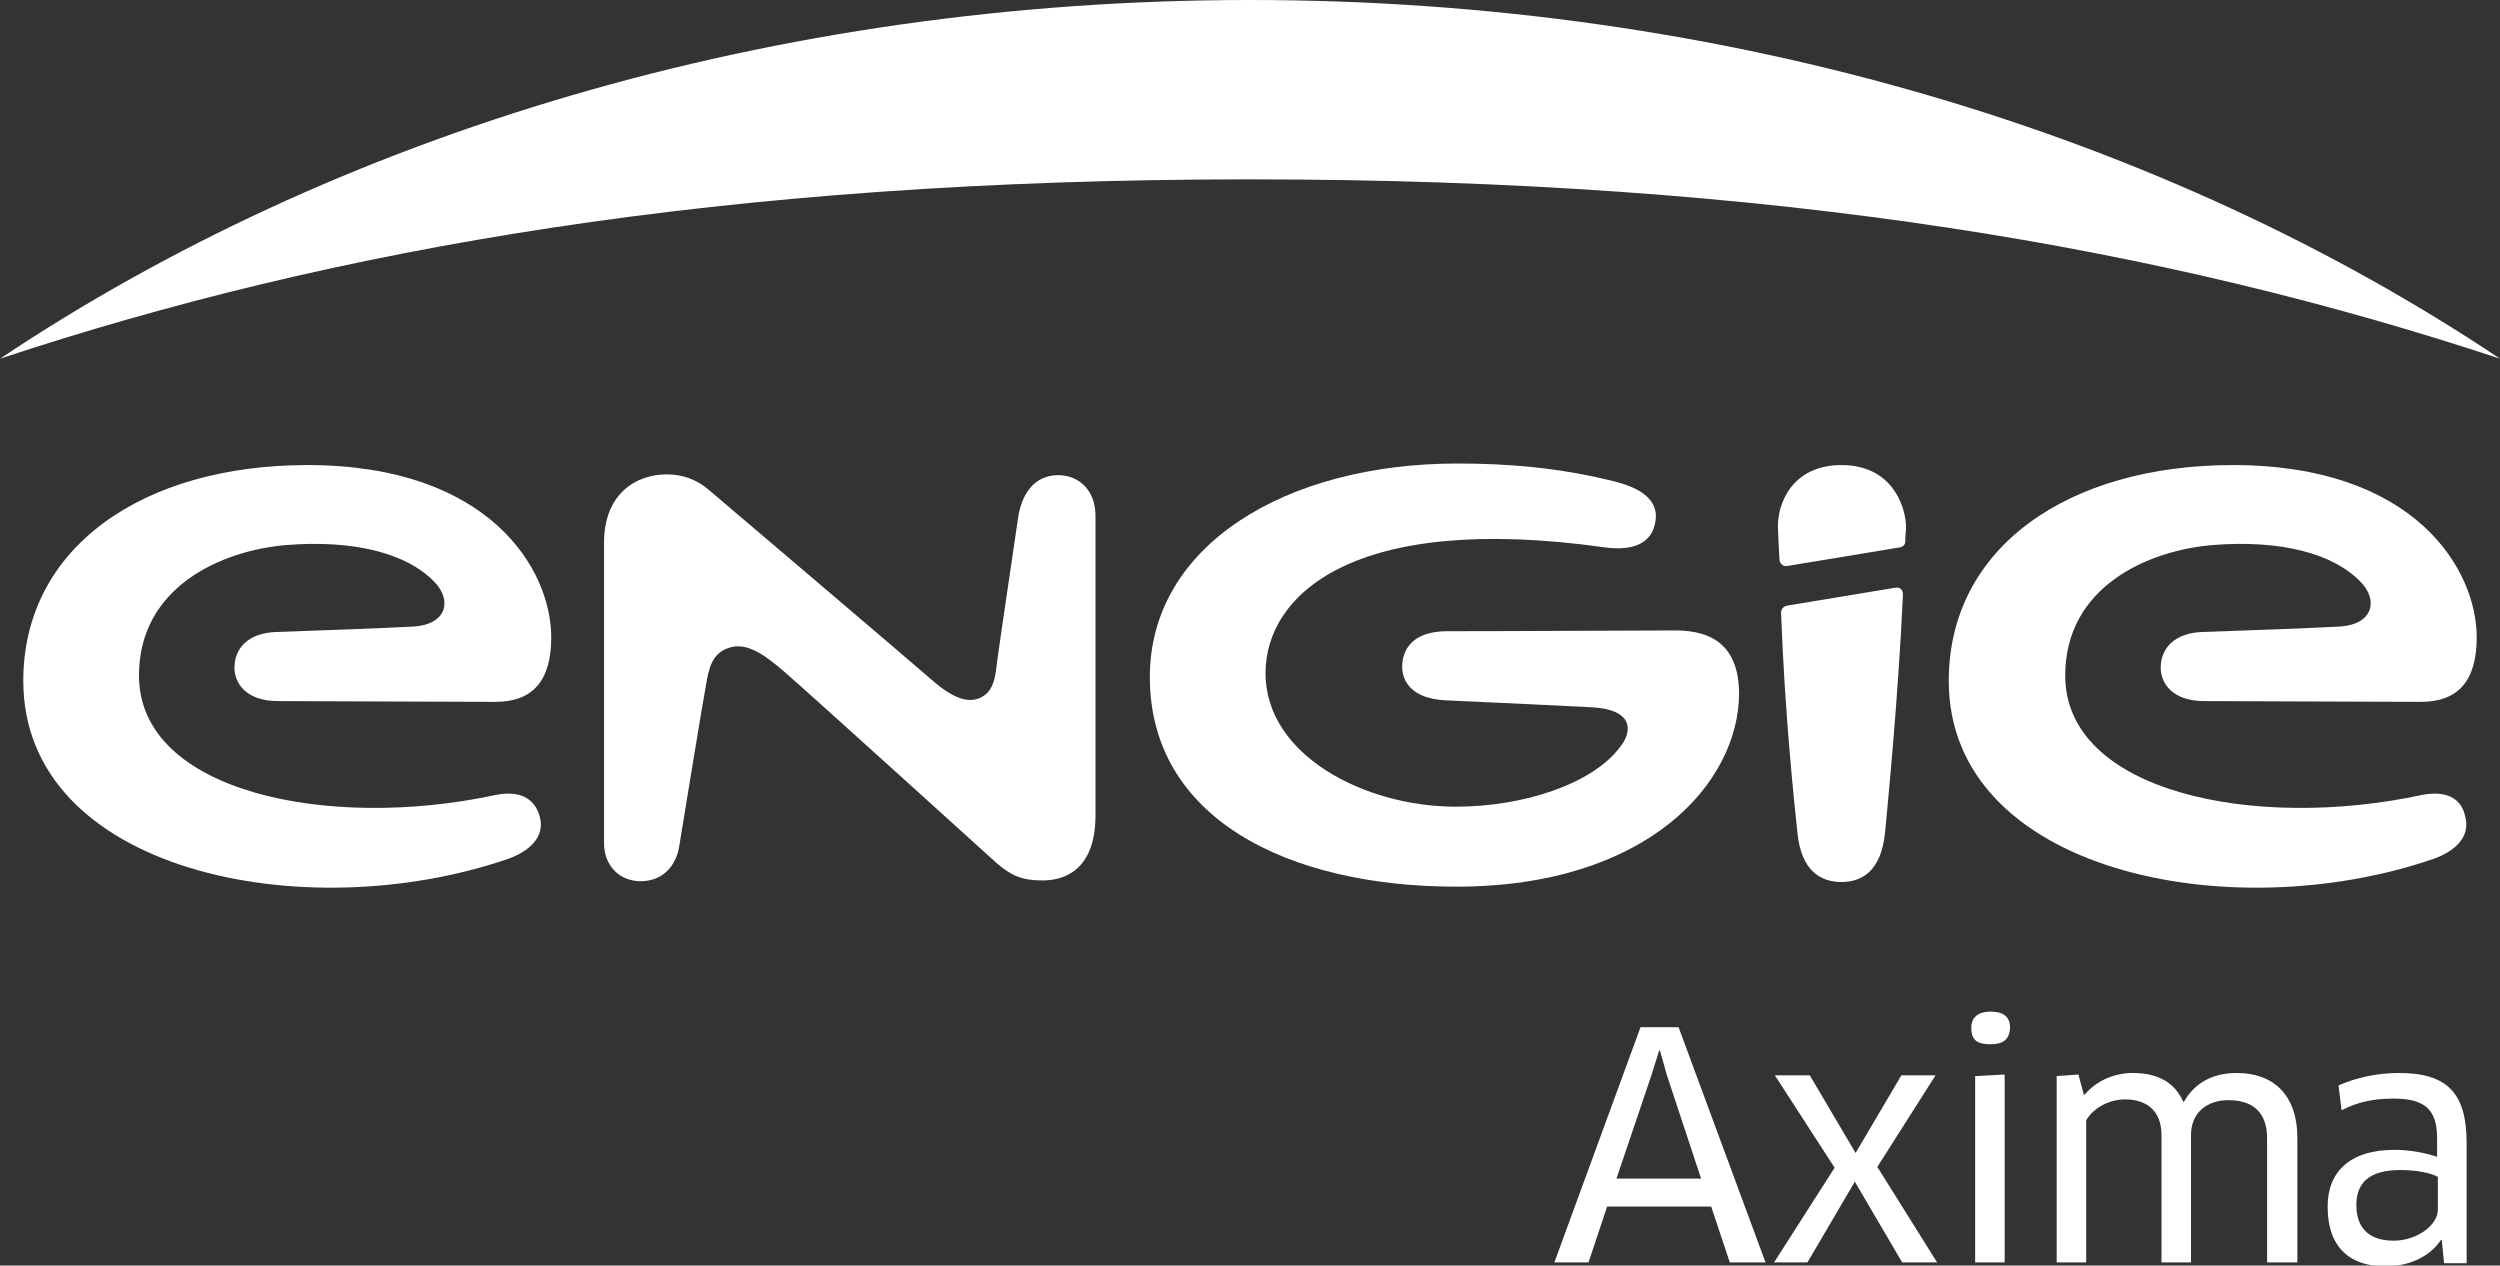 <?xml version="1.0" encoding="utf-8"?>
<!-- Generator: Adobe Illustrator 23.0.3, SVG Export Plug-In . SVG Version: 6.00 Build 0)  -->
<svg version="1.1" id="Calque_1" xmlns="http://www.w3.org/2000/svg" xmlns:xlink="http://www.w3.org/1999/xlink" x="0px" y="0px"
	 viewBox="0 0 322 163" style="enable-background:new 0 0 322 163;" xml:space="preserve">
<rect x="0" y="0" width="322" height="163" fill="#333333" stroke="none"/>
<style type="text/css">
	.st0{fill-rule:evenodd;clip-rule:evenodd;fill:#FFFFFF;}
	.st1{fill:#FFFFFF;}
</style>
<g>
	<g>
		<path class="st0" d="M322,46.2C278.9,17.4,222.6,0,161,0C99.4,0,43.1,17.4,0,46.2C42.9,32,93.1,23.1,161,23.1
			C228.9,23.1,279.1,32,322,46.2"/>
	</g>
	<g>
		<g>
			<g>
				<path class="st1" d="M220.4,155.4H207l-2.4,7.2h-4.4l11.1-30.3h4.9l11.2,30.3h-4.6L220.4,155.4z M212.7,138.5l-4.5,13.3h10.9
					l-4.4-13.3l-0.9-3.2h-0.1L212.7,138.5z"/>
				<path class="st1" d="M238.9,152.2l-6.1,10.4h-4.3l7.8-12.2l-7.7-11.9h4.5l5.9,10l5.9-10h4.4l-7.5,11.8l7.7,12.3h-4.5
					L238.9,152.2z"/>
				<path class="st1" d="M256.4,134.5c-1.7,0-2.5-0.5-2.5-2.1c0-1.3,0.8-2.1,2.5-2.1c1.7,0,2.5,0.7,2.5,2.1
					C258.8,133.9,258,134.5,256.4,134.5z M254.4,162.6v-24l3.8-0.2v24.2H254.4z"/>
				<path class="st1" d="M292,162.6v-16c0-3.4-1.9-4.9-5-4.9c-2.6,0-4.8,1.5-4.8,4.5v16.4h-3.8v-16.4c0-3.3-2.1-4.6-4.7-4.6
					c-2,0-4.1,1.1-5,2.7v18.3h-3.8v-24l2.8-0.2l0.7,2.6h0.1c1.5-1.8,3.8-2.8,6.2-2.8c3.2,0,5.4,1.2,6.5,3.7h0.1
					c1.4-2.5,3.8-3.7,6.8-3.7c4.6,0,7.8,2.7,7.8,8.4v16H292z"/>
				<path class="st1" d="M314.5,159.7l-0.1,0c-1.4,2.1-4,3.4-7.2,3.4c-4.4,0-7.4-2.3-7.4-7.7c0-4.5,2.9-7.3,8.6-7.3
					c2.1,0,4,0.4,5.5,0.9v-2.4c0-3.8-1.7-5.1-5.6-5.1c-2.5,0-4.6,0.4-6.7,1.5l-0.4-3.2c2.3-1,4.9-1.6,7.8-1.6c6.3,0,8.7,2.7,8.7,9
					v15.5h-2.9L314.5,159.7z M314,151.6c-0.6-0.4-2.4-0.9-4.8-0.9c-4,0-5.7,1.6-5.7,4.5c0,3.4,2.1,4.6,4.8,4.6c3,0,5.7-2,5.7-4
					V151.6z"/>
			</g>
			<g>
				<g>
					<g>
						<g>
							<g>
								<g>
									<path class="st1" d="M136.3,61.2c-3.2,0-4.8,2.6-5.2,5.7c-0.5,3.5-2.3,15.5-2.7,18.5c-0.2,1.8-0.4,3.7-2.2,4.5
										c-1.8,0.8-3.9-0.4-5.8-2c-1.8-1.6-29.1-24.8-29.1-24.8c-1.6-1.4-3.5-2-5.4-2c-4.1,0-8.1,2.6-8.1,8.8v38.7
										c0,3,2.1,4.9,4.7,4.9c2.8,0,4.6-1.9,5-4.6c0,0,3-18.4,3.4-20.5c0.4-2.4,0.8-4.3,3.1-5c2.1-0.6,4.1,0.6,7,3.1
										c2.9,2.5,27.4,24.7,27.4,24.7c1.9,1.6,3.2,2.2,5.9,2.2c2.4,0,6.8-1,6.8-8.4V66.7C141.2,63.2,139,61.2,136.3,61.2z"/>
									<path class="st1" d="M311.9,102.4C290.5,107,266,102.1,266,87c0-11.4,10.6-16.1,19-16.8c8.8-0.7,15.6,1.1,19.1,4.8
										c2.2,2.3,1.6,5.4-2.7,5.7c-4,0.2-11.5,0.5-17.7,0.7c-3.5,0.1-5.4,2-5.4,4.6c0,2,1.5,4.3,5.6,4.3c5.8,0,20.6,0.1,27.9,0.1
										c4.8,0,7.2-2.7,7.2-8.3c0-8.8-8-22.2-31.4-22.2c-21.2,0-36.6,10.6-36.6,27.8c0,24.5,36.1,32,62.5,22.9
										c2.5-0.9,4.8-2.7,4-5.5C317,102.7,314.9,101.8,311.9,102.4z"/>
									<path class="st1" d="M63.8,102.4C42.4,107,17.9,102.1,17.9,87c0-11.4,10.6-16.1,19-16.8c8.8-0.7,15.6,1.1,19.1,4.8
										c2.2,2.3,1.6,5.4-2.7,5.7c-4,0.2-11.5,0.5-17.7,0.7c-3.5,0.1-5.4,2-5.4,4.6c0,2,1.5,4.3,5.6,4.3c5.8,0,20.6,0.1,28,0.1
										c4.8,0,7.2-2.7,7.2-8.3c0-8.8-8-22.2-31.4-22.2c-21.2,0-36.6,10.6-36.6,27.8c0,24.5,36.1,32,62.5,22.9
										c2.5-0.9,4.8-2.7,4-5.5C68.8,102.7,66.8,101.8,63.8,102.4z"/>
									<g>
										<path class="st1" d="M229.4,78.9c0.5,13.4,1.7,24.4,2.1,28.3c0.5,5,3,6.4,5.7,6.4c2.5,0,5.1-1.3,5.6-6.4
											c0.4-4.3,1.7-17.5,2.3-30.6c0-0.7-0.4-1-1-0.9l-13.9,2.3C229.7,78.1,229.4,78.5,229.4,78.9z"/>
										<path class="st1" d="M237.2,59.9c-6.4,0-8.3,5-8.2,8.1c0,0.6,0.1,2.2,0.2,4.1c0,0.4,0.4,0.9,1,0.8l14.5-2.4
											c0.5-0.1,0.7-0.4,0.7-0.8c0-0.7,0.1-1.4,0.1-1.7C245.5,65.1,243.6,59.9,237.2,59.9z"/>
									</g>
									<path class="st1" d="M215.8,81.2c-4.8,0-19.8,0.1-29.4,0.1c-4.6,0-5.8,2.5-5.8,4.6c0,1.8,1.2,4.1,5.6,4.3
										c6.6,0.3,15,0.7,18.9,0.9c5.2,0.3,5.3,3,3.5,5.2c-3.5,4.6-12.2,7.6-21.1,7.6c-11.7,0-24.5-6.6-24.5-17.2
										c0-9.9,11-20.8,43.7-16.2c2.9,0.4,5.7-0.1,6.4-2.8c0.8-2.8-1.1-4.6-4.8-5.6c-7.4-1.9-14.2-2.4-20.6-2.4
										c-22,0-39.6,10.5-39.6,27.5c0,18.1,17.6,27,39.5,27c24.5,0,36.4-13.3,36.4-25C223.9,83.5,220.9,81.2,215.8,81.2z"/>
								</g>
							</g>
						</g>
					</g>
				</g>
			</g>
		</g>
	</g>
</g>
</svg>
